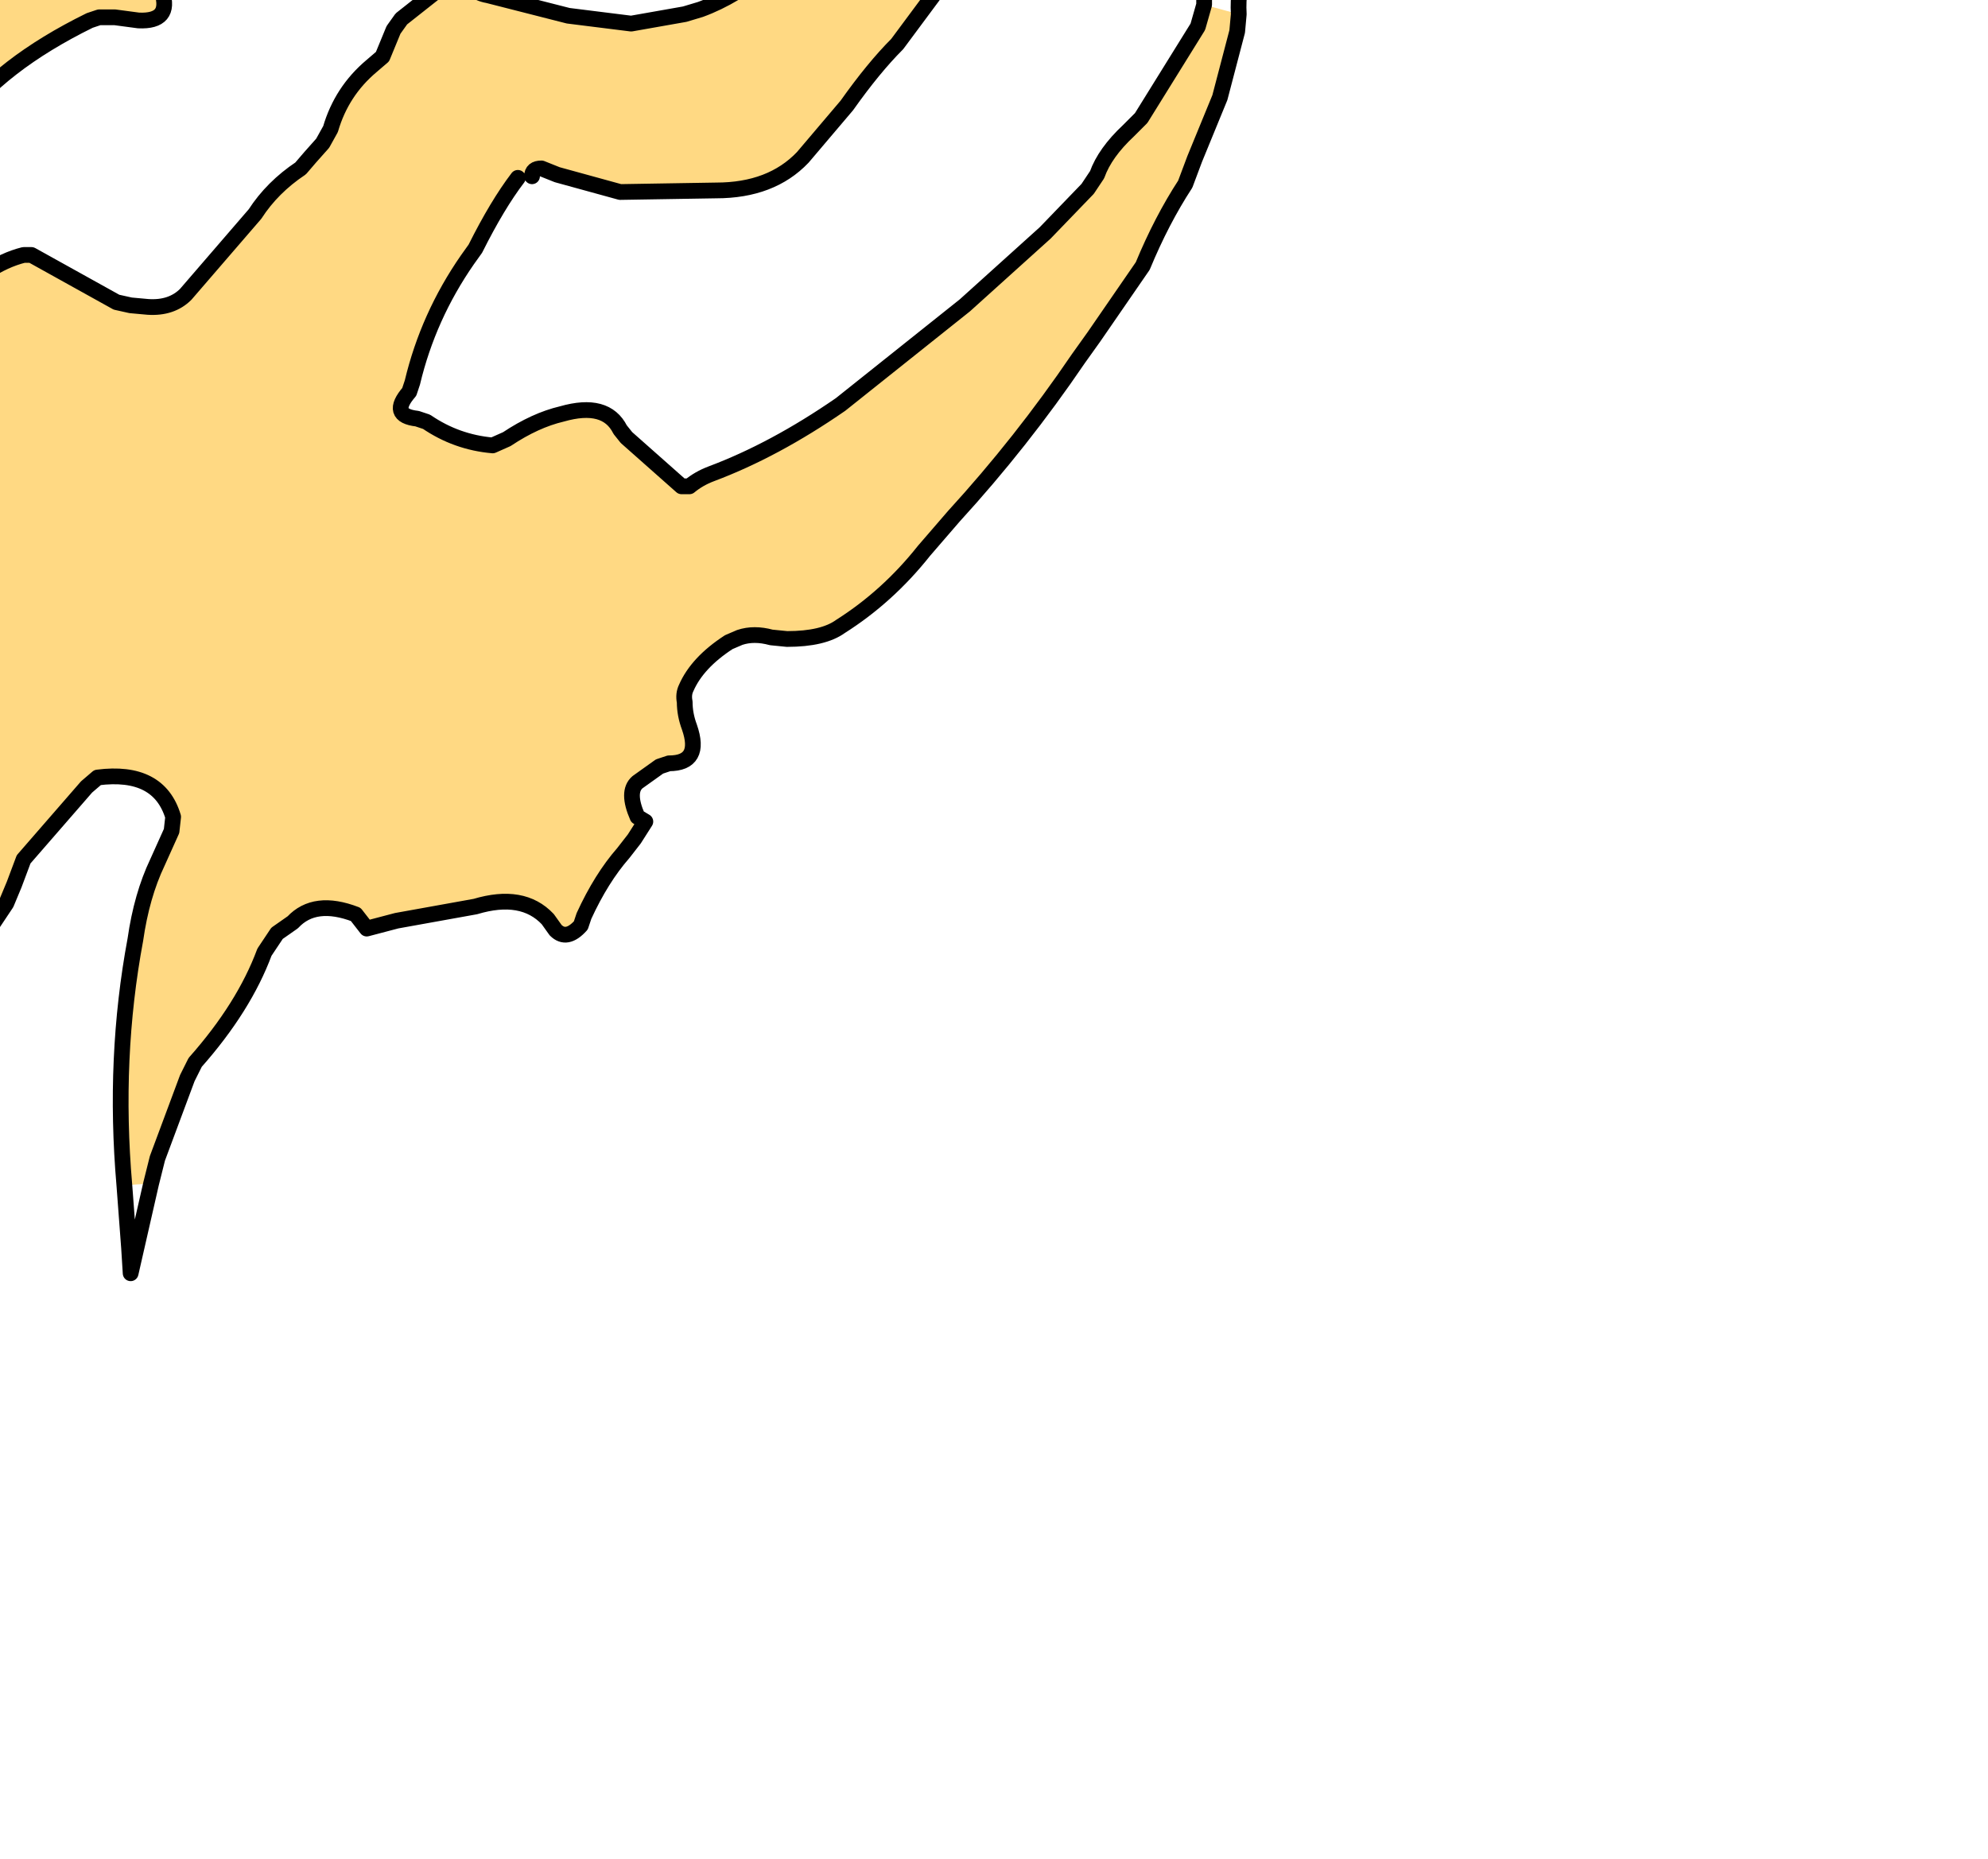 <?xml version="1.0" encoding="UTF-8" standalone="no"?>
<svg xmlns:xlink="http://www.w3.org/1999/xlink" height="59.05px" width="63.15px" xmlns="http://www.w3.org/2000/svg">
  <g transform="matrix(1.0, 0.0, 0.0, 1.0, 0.0, 0.0)">
    <path d="M21.65 -16.9 Q22.75 -17.2 23.45 -17.85 L23.75 -18.05 24.75 -18.5 25.25 -18.6 Q25.25 -18.0 24.6 -17.55 L23.85 -16.75 Q23.85 -16.55 23.65 -16.45 L22.85 -15.65 21.65 -16.9 M-6.7 28.95 Q-7.15 30.75 -6.9 32.85 L-7.95 32.95 -8.1 30.35 -8.15 29.85 -8.05 28.95 -6.7 28.95" fill="#cccc66" fill-rule="evenodd" stroke="none"/>
    <path d="M-22.95 15.9 L-22.95 15.7 Q-23.0 14.25 -22.1 13.05 L-21.85 12.55 -20.75 10.9 -20.5 10.5 Q-19.6 9.6 -18.3 10.0 -17.8 10.15 -17.65 10.35 L-17.25 10.55 -17.0 10.55 Q-16.4 10.6 -16.05 10.05 -15.45 8.9 -14.8 9.05 L-14.3 9.15 Q-12.75 9.4 -12.9 8.1 L-12.7 7.55 -11.4 5.6 -11.05 5.2 Q-10.05 2.65 -8.25 0.35 -6.15 -2.3 -3.4 -4.5 L-2.8 -5.05 -2.0 -5.75 0.15 -7.35 Q4.5 -10.45 8.9 -12.7 L12.3 -14.05 Q12.55 -14.1 12.8 -14.25 14.05 -14.95 15.45 -15.3 L15.95 -15.45 16.7 -15.65 17.2 -15.8 19.6 -16.4 19.9 -16.5 21.65 -16.9 22.85 -15.65 19.6 -12.9 19.0 -12.4 17.7 -11.45 Q15.65 -10.0 13.3 -8.7 11.95 -8.0 10.6 -7.4 L9.8 -7.0 Q7.9 -6.1 6.7 -4.75 L6.3 -4.35 Q5.3 -3.0 5.1 -1.2 5.05 -0.75 5.15 -0.25 5.45 0.7 4.4 0.65 L3.65 0.55 3.15 0.55 2.85 0.65 Q0.0 2.05 -1.35 3.9 -2.1 4.85 -3.55 5.35 L-4.05 5.55 -5.25 6.7 Q-4.75 7.25 -3.6 7.55 -3.05 7.75 -2.6 8.35 L-2.3 8.5 -1.55 8.8 -1.3 8.9 -1.05 8.95 -0.45 8.65 Q0.15 8.25 0.75 8.1 L1.0 8.1 3.7 9.6 4.15 9.7 4.7 9.75 Q5.45 9.8 5.9 9.35 L8.1 6.8 Q8.65 5.95 9.55 5.35 L9.85 5.0 10.25 4.55 10.5 4.1 Q10.85 2.9 11.8 2.1 L12.15 1.8 12.5 0.95 12.75 0.6 13.7 -0.15 Q14.45 -0.75 14.95 -0.4 15.2 -0.2 15.5 -0.15 L18.05 0.5 20.05 0.75 21.75 0.45 22.25 0.3 Q23.35 -0.1 24.5 -1.05 L25.15 -1.5 27.05 -2.85 28.15 -3.8 28.75 -4.3 29.45 -5.05 Q31.7 -7.0 33.1 -9.55 L34.15 -10.8 34.5 -11.25 35.55 -13.65 36.45 -16.05 Q36.9 -17.2 36.85 -18.55 L37.1 -17.55 37.5 -12.8 37.45 -12.25 36.25 -9.3 34.55 -6.75 32.65 -4.4 30.95 -1.9 28.5 1.4 Q27.75 2.15 26.9 3.35 L25.5 5.0 Q24.5 6.05 22.75 6.05 L19.7 6.1 17.7 5.55 17.2 5.35 Q16.9 5.35 16.9 5.6 L16.45 5.65 Q15.8 6.5 15.1 7.9 L14.85 8.25 Q13.6 10.05 13.1 12.15 L13.0 12.45 Q12.35 13.2 13.25 13.3 L13.55 13.4 Q14.5 14.05 15.65 14.15 L16.1 13.95 Q17.0 13.35 17.85 13.15 19.25 12.75 19.7 13.65 L19.9 13.9 21.65 15.45 21.9 15.45 Q22.2 15.2 22.6 15.05 24.6 14.3 26.7 12.85 L30.65 9.7 33.2 7.4 34.55 6.0 34.85 5.55 Q35.1 4.85 35.85 4.15 L36.25 3.75 38.05 0.85 38.25 0.15 39.35 0.45 39.3 1.0 38.75 3.1 37.95 5.05 37.65 5.85 Q36.9 7.0 36.3 8.45 L34.75 10.7 34.25 11.4 Q32.45 14.05 30.3 16.4 L29.35 17.5 Q28.2 18.95 26.7 19.9 26.15 20.3 25.0 20.3 L24.5 20.25 Q23.95 20.1 23.5 20.25 L23.15 20.4 Q22.15 21.05 21.8 21.85 21.7 22.05 21.75 22.3 21.75 22.7 21.9 23.1 22.3 24.25 21.25 24.25 L20.95 24.35 20.25 24.85 Q19.9 25.15 20.25 25.95 L20.5 26.1 20.15 26.65 19.8 27.1 Q19.1 27.9 18.55 29.1 L18.45 29.4 Q18.0 29.9 17.65 29.55 L17.4 29.2 Q16.6 28.35 15.1 28.8 L12.6 29.25 11.65 29.5 11.3 29.05 Q10.0 28.55 9.3 29.3 L8.8 29.65 8.4 30.25 Q7.75 32.0 6.2 33.75 L5.95 34.25 5.0 36.8 4.8 37.6 3.95 37.65 Q3.6 33.6 4.3 29.85 4.5 28.45 5.0 27.4 L5.45 26.4 5.5 25.95 Q5.05 24.45 3.1 24.7 L2.75 25.0 0.75 27.3 0.45 28.1 0.2 28.7 -0.1 29.15 -0.3 29.45 -0.25 28.7 Q-0.25 27.15 -1.05 26.0 L-1.25 25.45 -1.4 22.5 -1.35 20.75 Q-1.35 20.25 -1.8 20.3 L-2.65 21.65 Q-2.9 22.35 -3.5 22.95 -5.0 24.6 -5.8 26.65 L-6.5 28.35 -6.7 28.95 -8.05 28.95 -8.05 25.85 -8.0 25.3 -8.05 22.5 Q-8.15 21.05 -8.95 20.45 L-9.35 20.45 Q-10.15 20.55 -10.55 21.2 L-11.35 22.4 -12.05 23.65 -12.95 26.7 -13.1 26.95 Q-13.65 27.35 -13.45 28.3 -14.0 27.5 -14.0 26.1 L-14.3 22.85 -14.4 22.6 Q-14.45 21.75 -14.9 21.45 -15.7 20.95 -15.9 21.65 L-16.2 22.75 Q-16.6 25.0 -16.65 27.55 L-16.75 28.3 -16.95 31.6 Q-17.7 31.0 -17.95 29.7 -18.1 28.9 -18.5 28.45 -19.1 27.75 -19.3 26.8 L-19.4 25.3 -19.45 25.0 Q-19.6 24.3 -19.25 24.05 L-19.15 23.75 Q-18.8 22.7 -19.1 21.45 L-19.55 20.5 Q-20.0 19.55 -21.05 18.8 L-21.55 18.6 Q-22.35 18.3 -22.75 17.5 L-22.9 17.3 -22.85 17.2 -22.95 16.2 -22.95 15.9" fill="#fece5f" fill-opacity="0.773" fill-rule="evenodd" stroke="none"/>
    <path d="M-22.95 15.9 L-22.95 15.7 Q-23.0 14.25 -22.1 13.05 L-21.85 12.55 -20.75 10.9 -20.5 10.5 Q-19.6 9.6 -18.3 10.0 -17.8 10.15 -17.65 10.35 L-17.25 10.55 -17.0 10.55 Q-16.4 10.6 -16.05 10.05 -15.45 8.9 -14.8 9.05 L-14.3 9.15 Q-12.75 9.4 -12.9 8.1 L-12.7 7.55 -11.4 5.6 -11.05 5.2 Q-10.05 2.65 -8.25 0.35 -6.15 -2.3 -3.4 -4.5 L-2.8 -5.05 -2.0 -5.75 0.15 -7.35 Q4.5 -10.45 8.9 -12.7 L12.3 -14.05 Q12.55 -14.1 12.8 -14.25 14.05 -14.95 15.45 -15.3 L15.95 -15.45 16.7 -15.65 17.2 -15.8 19.6 -16.4 19.9 -16.5 21.65 -16.9 Q22.75 -17.2 23.45 -17.85 L23.75 -18.05 24.75 -18.5 25.25 -18.6 Q25.25 -18.0 24.6 -17.55 L23.85 -16.75 Q23.85 -16.55 23.65 -16.45 L22.85 -15.65 19.6 -12.9 19.0 -12.4 17.7 -11.45 Q15.65 -10.0 13.3 -8.7 11.95 -8.0 10.6 -7.4 L9.8 -7.0 Q7.9 -6.1 6.7 -4.75 L6.3 -4.35 Q5.3 -3.0 5.1 -1.2 5.05 -0.75 5.15 -0.25 5.45 0.7 4.4 0.65 L3.65 0.55 3.15 0.55 2.85 0.65 Q0.0 2.05 -1.35 3.9 -2.1 4.85 -3.55 5.35 L-4.05 5.55 -5.25 6.7 Q-4.75 7.25 -3.6 7.55 -3.05 7.75 -2.6 8.35 L-2.3 8.5 -1.55 8.8 -1.3 8.9 -1.05 8.95 -0.45 8.65 Q0.15 8.25 0.75 8.1 L1.0 8.1 3.7 9.6 4.15 9.7 4.7 9.75 Q5.45 9.8 5.9 9.35 L8.1 6.8 Q8.65 5.95 9.55 5.35 L9.85 5.0 10.25 4.55 10.5 4.1 Q10.85 2.9 11.8 2.1 L12.15 1.8 12.5 0.95 12.75 0.6 13.7 -0.15 Q14.45 -0.75 14.95 -0.4 15.2 -0.2 15.5 -0.15 L18.05 0.5 20.05 0.75 21.75 0.45 22.25 0.3 Q23.35 -0.1 24.5 -1.05 L25.15 -1.5 27.05 -2.85 28.15 -3.8 28.75 -4.3 29.45 -5.05 Q31.7 -7.0 33.1 -9.55 L34.15 -10.8 34.5 -11.25 35.55 -13.65 36.45 -16.05 Q36.9 -17.2 36.85 -18.55 L37.1 -17.55 37.5 -12.8 37.45 -12.25 36.25 -9.3 34.55 -6.75 32.65 -4.4 30.95 -1.9 28.5 1.4 Q27.75 2.15 26.9 3.35 L25.5 5.0 Q24.5 6.05 22.75 6.05 L19.7 6.1 17.7 5.55 17.2 5.35 Q16.9 5.35 16.9 5.6 M16.45 5.65 Q15.8 6.5 15.1 7.9 L14.85 8.25 Q13.6 10.05 13.1 12.15 L13.0 12.45 Q12.35 13.2 13.25 13.3 L13.55 13.4 Q14.5 14.05 15.65 14.15 L16.1 13.95 Q17.0 13.35 17.85 13.15 19.25 12.75 19.7 13.65 L19.9 13.9 21.65 15.45 21.9 15.45 Q22.2 15.2 22.6 15.05 24.6 14.3 26.7 12.85 L30.65 9.7 33.2 7.4 34.55 6.0 34.85 5.55 Q35.1 4.85 35.85 4.15 L36.25 3.75 38.05 0.85 38.25 0.15 38.25 0.0 Q38.25 -0.95 39.05 -2.05 39.55 -2.75 39.65 -3.9 40.1 -3.6 39.9 -2.7 L39.8 -2.4 39.6 -1.1 Q39.3 -0.4 39.35 0.45 L39.3 1.0 38.75 3.1 37.95 5.05 37.65 5.85 Q36.9 7.0 36.3 8.45 L34.75 10.7 34.25 11.4 Q32.45 14.05 30.3 16.4 L29.35 17.5 Q28.2 18.95 26.7 19.9 26.15 20.3 25.0 20.3 L24.5 20.25 Q23.95 20.1 23.5 20.25 L23.15 20.4 Q22.15 21.05 21.8 21.85 21.7 22.05 21.75 22.3 21.75 22.7 21.9 23.1 22.3 24.25 21.25 24.25 L20.95 24.35 20.25 24.85 Q19.9 25.15 20.25 25.95 L20.5 26.1 20.15 26.65 19.8 27.1 Q19.1 27.9 18.55 29.1 L18.45 29.4 Q18.0 29.9 17.65 29.55 L17.4 29.2 Q16.6 28.35 15.1 28.8 L12.6 29.25 11.65 29.5 11.3 29.05 Q10.0 28.55 9.3 29.3 L8.8 29.65 8.4 30.25 Q7.75 32.0 6.2 33.75 L5.95 34.25 5.0 36.8 4.8 37.6 4.15 40.45 4.1 39.65 3.95 37.65 Q3.6 33.6 4.3 29.85 4.5 28.45 5.0 27.4 L5.45 26.4 5.5 25.95 Q5.05 24.45 3.1 24.7 L2.75 25.0 0.75 27.3 0.45 28.1 0.2 28.7 -0.1 29.15 -0.3 29.45 -0.25 28.7 Q-0.25 27.15 -1.05 26.0 L-1.25 25.45 -1.4 22.5 -1.35 20.75 Q-1.35 20.25 -1.8 20.3 L-2.65 21.65 Q-2.9 22.35 -3.5 22.95 -5.0 24.6 -5.8 26.65 L-6.5 28.35 -6.7 28.95 Q-7.15 30.75 -6.9 32.85 L-6.75 34.85 Q-6.75 35.7 -7.25 36.05 -7.2 36.5 -7.4 35.85 L-7.4 35.55 -7.95 33.15 -7.95 32.95 -8.1 30.35 -8.15 29.85 -8.05 28.95 -8.05 25.85 -8.0 25.3 -8.05 22.5 Q-8.15 21.05 -8.95 20.45 L-9.35 20.45 Q-10.15 20.55 -10.55 21.2 L-11.35 22.4 -12.05 23.65 -12.95 26.7 -13.1 26.95 Q-13.65 27.35 -13.45 28.3 -14.0 27.5 -14.0 26.1 L-14.3 22.85 -14.4 22.6 Q-14.45 21.75 -14.9 21.45 -15.7 20.95 -15.9 21.65 L-16.2 22.75 Q-16.6 25.0 -16.65 27.55 L-16.75 28.3 -16.95 31.6 Q-17.7 31.0 -17.95 29.7 -18.1 28.9 -18.5 28.45 -19.1 27.75 -19.3 26.8 L-19.4 25.3 -19.45 25.0 Q-19.6 24.3 -19.25 24.05 L-19.15 23.75 Q-18.8 22.7 -19.1 21.45 L-19.55 20.5 Q-20.0 19.55 -21.05 18.8 L-21.55 18.6 Q-22.35 18.3 -22.75 17.5 L-22.9 17.3 -23.15 18.25 M-22.95 15.9 Q-23.45 16.95 -23.0 17.2 L-22.9 17.3 -22.85 17.2 -22.95 16.2 -22.95 15.9 Z" fill="none" stroke="#000000" stroke-linecap="round" stroke-linejoin="round" stroke-width="0.5"/>
  </g>
</svg>
